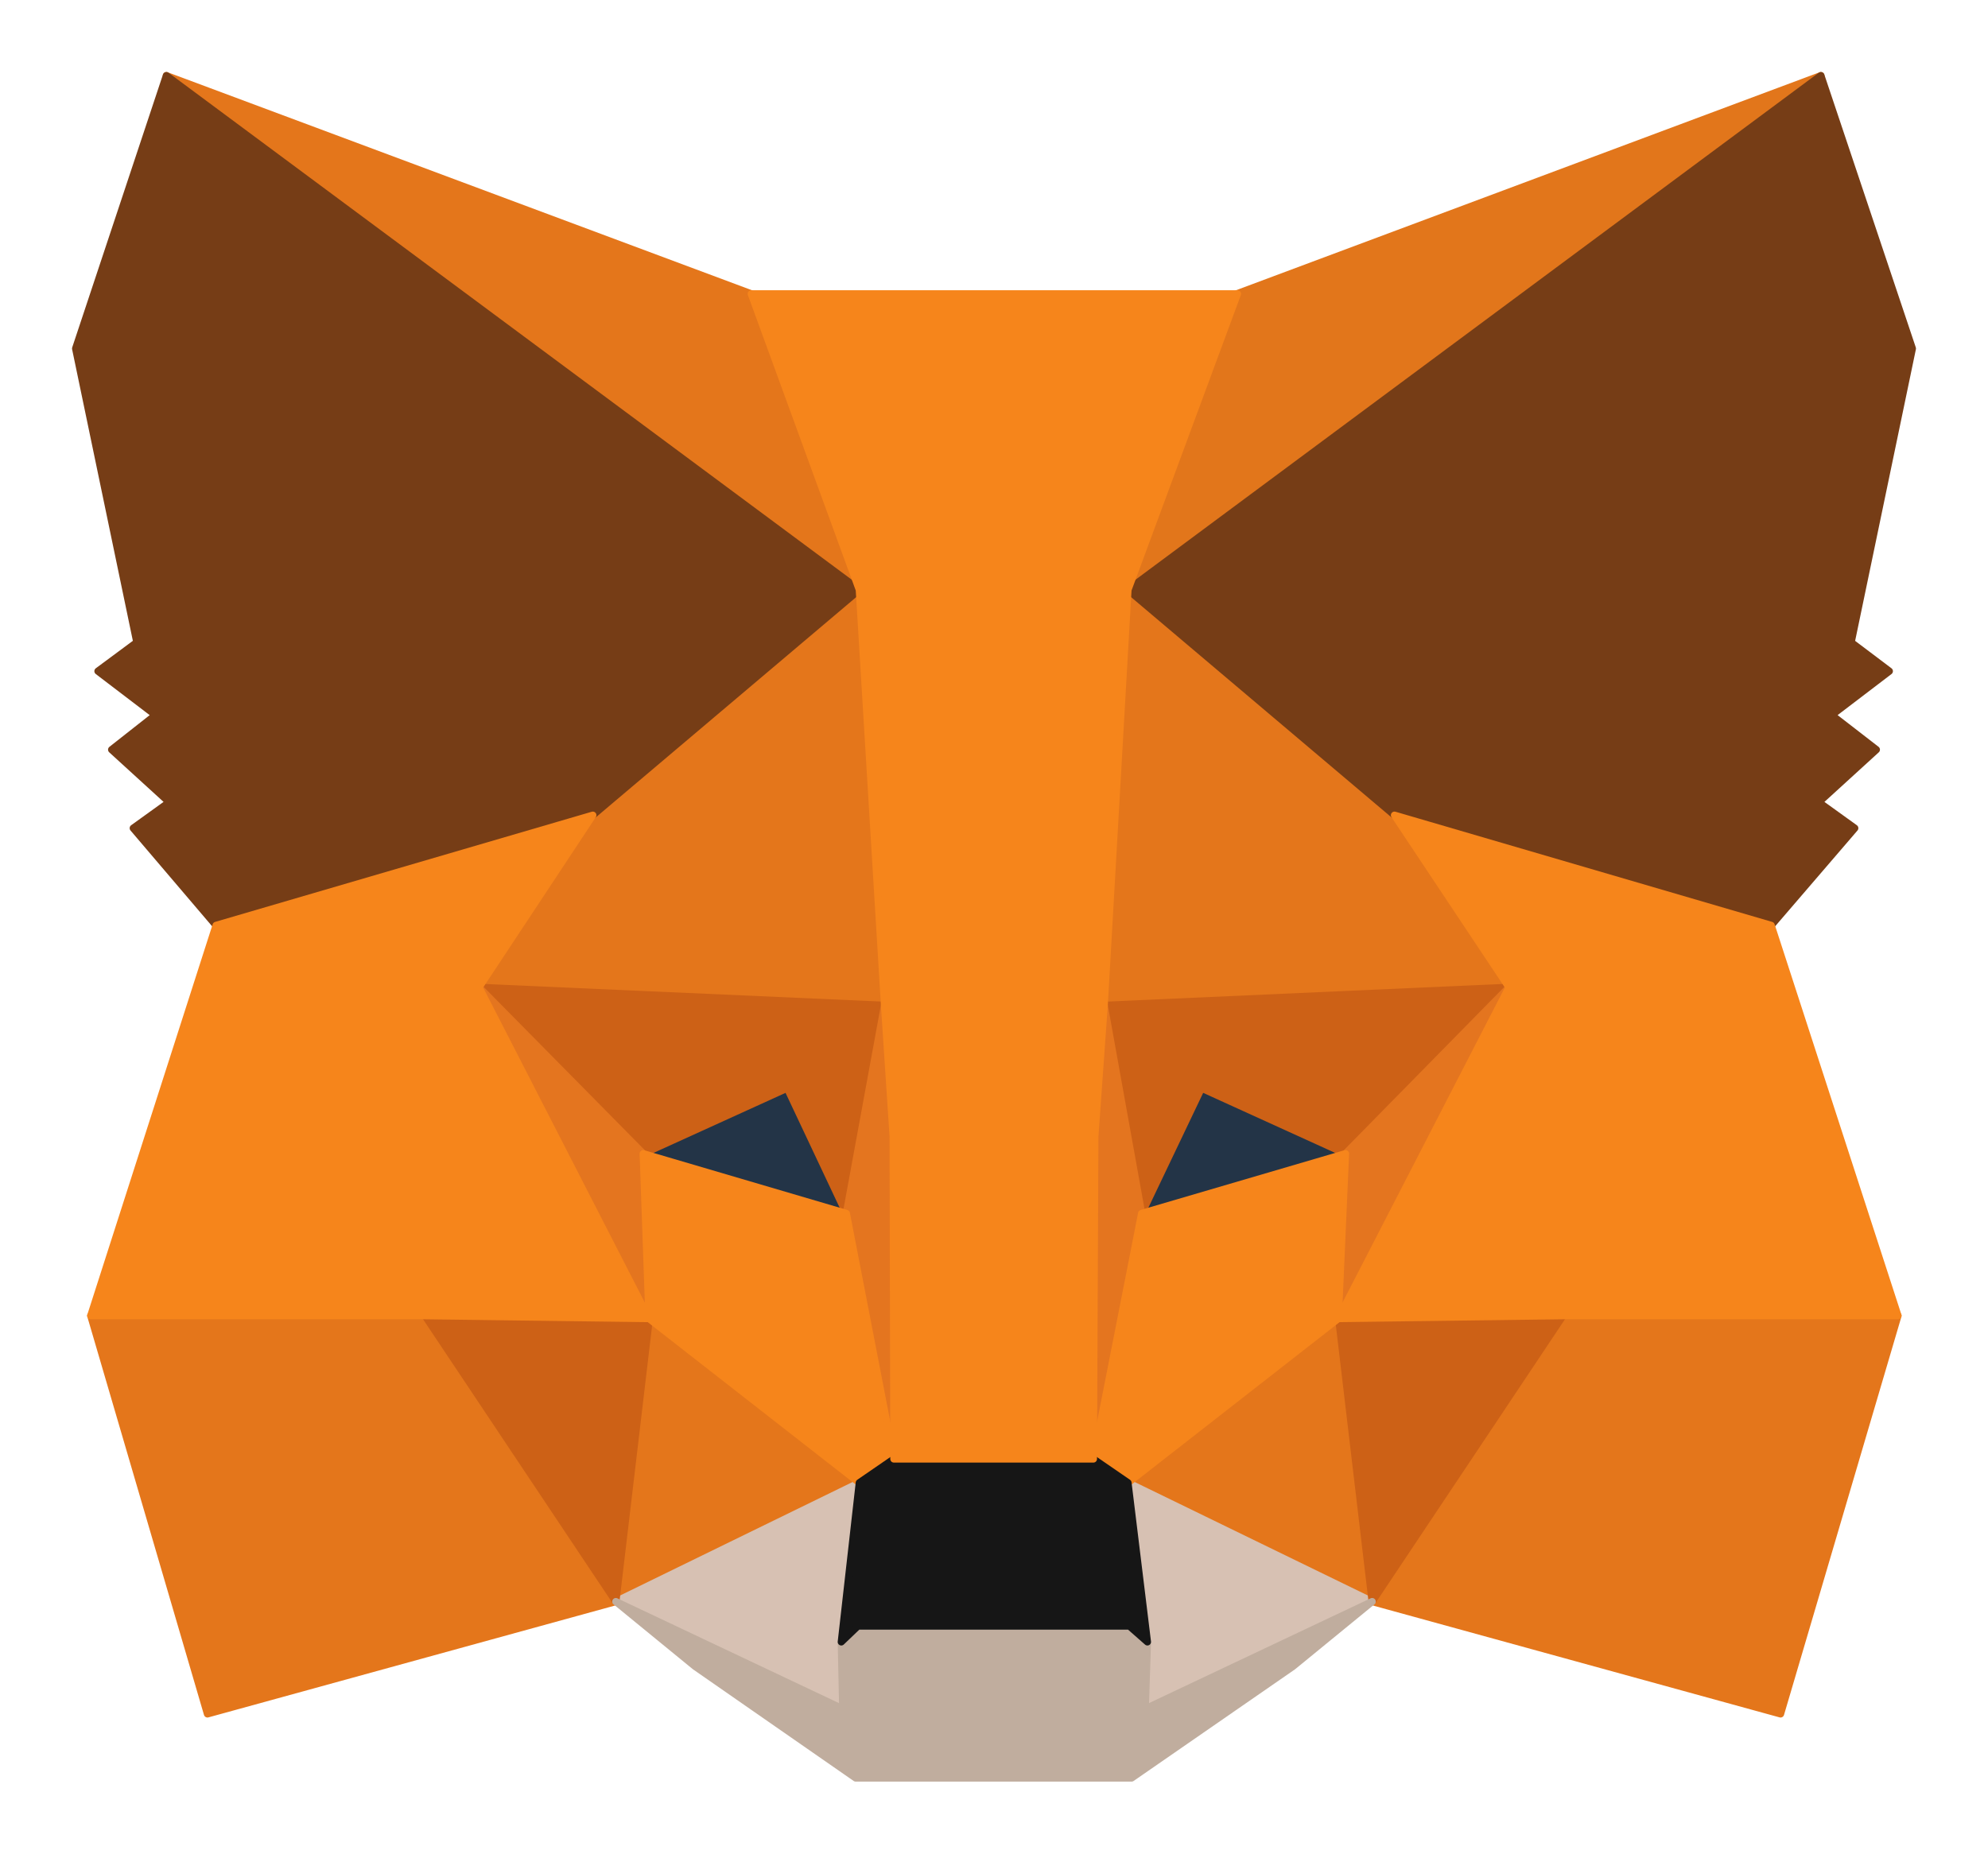 <?xml version="1.0" encoding="UTF-8" standalone="no"?>
<!-- Generator: Adobe Illustrator 22.0.1, SVG Export Plug-In . SVG Version: 6.00 Build 0)  -->

<svg
   version="1.1"
   id="Layer_1"
   x="0px"
   y="0px"
   viewBox="0 0 276 257.4"
   xml:space="preserve"
   sodipodi:docname="metamask.svg"
   width="276"
   height="257.4"
   inkscape:version="1.1.1 (3bf5ae0d25, 2021-09-20, custom)"
   xmlns:inkscape="http://www.inkscape.org/namespaces/inkscape"
   xmlns:sodipodi="http://sodipodi.sourceforge.net/DTD/sodipodi-0.dtd"
   xmlns="http://www.w3.org/2000/svg"
   xmlns:svg="http://www.w3.org/2000/svg"><defs
   id="defs905" /><sodipodi:namedview
   id="namedview903"
   pagecolor="#505050"
   bordercolor="#ffffff"
   borderopacity="1"
   inkscape:pageshadow="0"
   inkscape:pageopacity="0"
   inkscape:pagecheckerboard="1"
   showgrid="false"
   fit-margin-top="10"
   lock-margins="true"
   fit-margin-left="10"
   fit-margin-right="10"
   fit-margin-bottom="10"
   inkscape:zoom="1.9868173"
   inkscape:cx="110.22654"
   inkscape:cy="134.13413"
   inkscape:window-width="1728"
   inkscape:window-height="1051"
   inkscape:window-x="0"
   inkscape:window-y="0"
   inkscape:window-maximized="1"
   inkscape:current-layer="Layer_1" />
<style
   type="text/css"
   id="style832">
	.st0{fill:#E2761B;stroke:#E2761B;stroke-linecap:round;stroke-linejoin:round;}
	.st1{fill:#E4761B;stroke:#E4761B;stroke-linecap:round;stroke-linejoin:round;}
	.st2{fill:#D7C1B3;stroke:#D7C1B3;stroke-linecap:round;stroke-linejoin:round;}
	.st3{fill:#233447;stroke:#233447;stroke-linecap:round;stroke-linejoin:round;}
	.st4{fill:#CD6116;stroke:#CD6116;stroke-linecap:round;stroke-linejoin:round;}
	.st5{fill:#E4751F;stroke:#E4751F;stroke-linecap:round;stroke-linejoin:round;}
	.st6{fill:#F6851B;stroke:#F6851B;stroke-linecap:round;stroke-linejoin:round;}
	.st7{fill:#C0AD9E;stroke:#C0AD9E;stroke-linecap:round;stroke-linejoin:round;}
	.st8{fill:#161616;stroke:#161616;stroke-linecap:round;stroke-linejoin:round;}
	.st9{fill:#763D16;stroke:#763D16;stroke-linecap:round;stroke-linejoin:round;}
</style>
<polygon
   class="st0"
   points="174.6,109.4 193,65.8 274.1,35.5 "
   id="polygon834"
   transform="translate(-21.3,-25)" />
<g
   id="g850"
   transform="translate(-21.3,-25)">
	<polygon
   class="st1"
   points="143.1,110.1 125.6,65.8 44.4,35.5 "
   id="polygon836" />
	<polygon
   class="st1"
   points="238.3,206.8 211.8,247.4 268.5,263 284.8,207.7 "
   id="polygon838" />
	<polygon
   class="st1"
   points="33.9,207.7 50.1,263 106.8,247.4 80.3,206.8 "
   id="polygon840" />
	<polygon
   class="st1"
   points="103.6,138.2 87.8,162.1 144.1,164.6 142.1,104.1 "
   id="polygon842" />
	<polygon
   class="st1"
   points="214.9,138.2 175.9,103.4 174.6,164.6 230.8,162.1 "
   id="polygon844" />
	<polygon
   class="st1"
   points="140.6,230.9 111.4,208.1 106.8,247.4 "
   id="polygon846" />
	<polygon
   class="st1"
   points="211.8,247.4 207.1,208.1 177.9,230.9 "
   id="polygon848" />
</g>
<g
   id="g856"
   transform="translate(-21.3,-25)">
	<polygon
   class="st2"
   points="211.8,247.4 177.9,230.9 180.6,253 180.3,262.3 "
   id="polygon852" />
	<polygon
   class="st2"
   points="106.8,247.4 138.3,262.3 138.1,253 140.6,230.9 "
   id="polygon854" />
</g>
<polygon
   class="st3"
   points="110.6,185.2 130.5,176.1 138.8,193.5 "
   id="polygon858"
   transform="translate(-21.3,-25)" />
<polygon
   class="st3"
   points="188,176.1 208,185.2 179.7,193.5 "
   id="polygon860"
   transform="translate(-21.3,-25)" />
<g
   id="g870"
   transform="translate(-21.3,-25)">
	<polygon
   class="st4"
   points="111.6,206.8 80.3,207.7 106.8,247.4 "
   id="polygon862" />
	<polygon
   class="st4"
   points="211.8,247.4 238.3,207.7 207,206.8 "
   id="polygon864" />
	<polygon
   class="st4"
   points="208.1,185.2 230.8,162.1 174.6,164.6 179.8,193.5 188.1,176.1 "
   id="polygon866" />
	<polygon
   class="st4"
   points="87.8,162.1 110.6,185.2 130.6,176.1 138.8,193.5 144.1,164.6 "
   id="polygon868" />
</g>
<g
   id="g880"
   transform="translate(-21.3,-25)">
	<polygon
   class="st5"
   points="111.4,208.1 110.6,185.2 87.8,162.1 "
   id="polygon872" />
	<polygon
   class="st5"
   points="207.1,208.1 230.8,162.1 208.1,185.2 "
   id="polygon874" />
	<polygon
   class="st5"
   points="144.1,164.6 138.8,193.5 145.4,227.6 146.9,182.7 "
   id="polygon876" />
	<polygon
   class="st5"
   points="174.6,164.6 171.9,182.6 173.1,227.6 179.8,193.5 "
   id="polygon878" />
</g>
<polygon
   class="st6"
   points="208.1,185.2 179.8,193.5 173.1,227.6 177.9,230.9 207.1,208.1 "
   id="polygon882"
   transform="translate(-21.3,-25)" />
<polygon
   class="st6"
   points="138.8,193.5 110.6,185.2 111.4,208.1 140.6,230.9 145.4,227.6 "
   id="polygon884"
   transform="translate(-21.3,-25)" />
<polygon
   class="st7"
   points="138.1,253 138.3,262.3 106.8,247.4 117.8,256.4 140.1,271.9 178.4,271.9 200.8,256.4 211.8,247.4 180.3,262.3 180.6,253 178.1,250.8 140.4,250.8 "
   id="polygon886"
   transform="translate(-21.3,-25)" />
<polygon
   class="st8"
   points="138.1,253 140.4,250.8 178.1,250.8 180.6,253 177.9,230.9 173.1,227.6 145.4,227.6 140.6,230.9 "
   id="polygon888"
   transform="translate(-21.3,-25)" />
<g
   id="g894"
   transform="translate(-21.3,-25)">
	<polygon
   class="st9"
   points="214.9,138.2 267.2,153.5 278.8,140 273.8,136.4 281.8,129.1 275.6,124.3 283.6,118.2 278.3,114.2 286.8,73.4 274.1,35.5 177.9,106.9 "
   id="polygon890" />
	<polygon
   class="st9"
   points="36.8,129.1 44.8,136.4 39.8,140 51.3,153.5 103.6,138.2 140.6,106.9 44.4,35.5 31.8,73.4 40.3,114.2 34.9,118.2 42.9,124.3 "
   id="polygon892" />
</g>
<polygon
   class="st6"
   points="238.3,207.7 284.8,207.7 267.2,153.5 214.9,138.2 230.8,162.1 207.1,208.1 "
   id="polygon896"
   transform="translate(-21.3,-25)" />
<polygon
   class="st6"
   points="111.4,208.1 87.8,162.1 103.6,138.2 51.3,153.5 33.9,207.7 80.3,207.7 "
   id="polygon898"
   transform="translate(-21.3,-25)" />
<polygon
   class="st6"
   points="140.6,106.9 144.1,164.6 145.3,182.8 145.4,227.6 173.1,227.6 173.3,182.8 174.6,164.6 177.9,106.9 193.1,65.8 125.6,65.8 "
   id="polygon900"
   transform="translate(-21.3,-25)" />
</svg>
